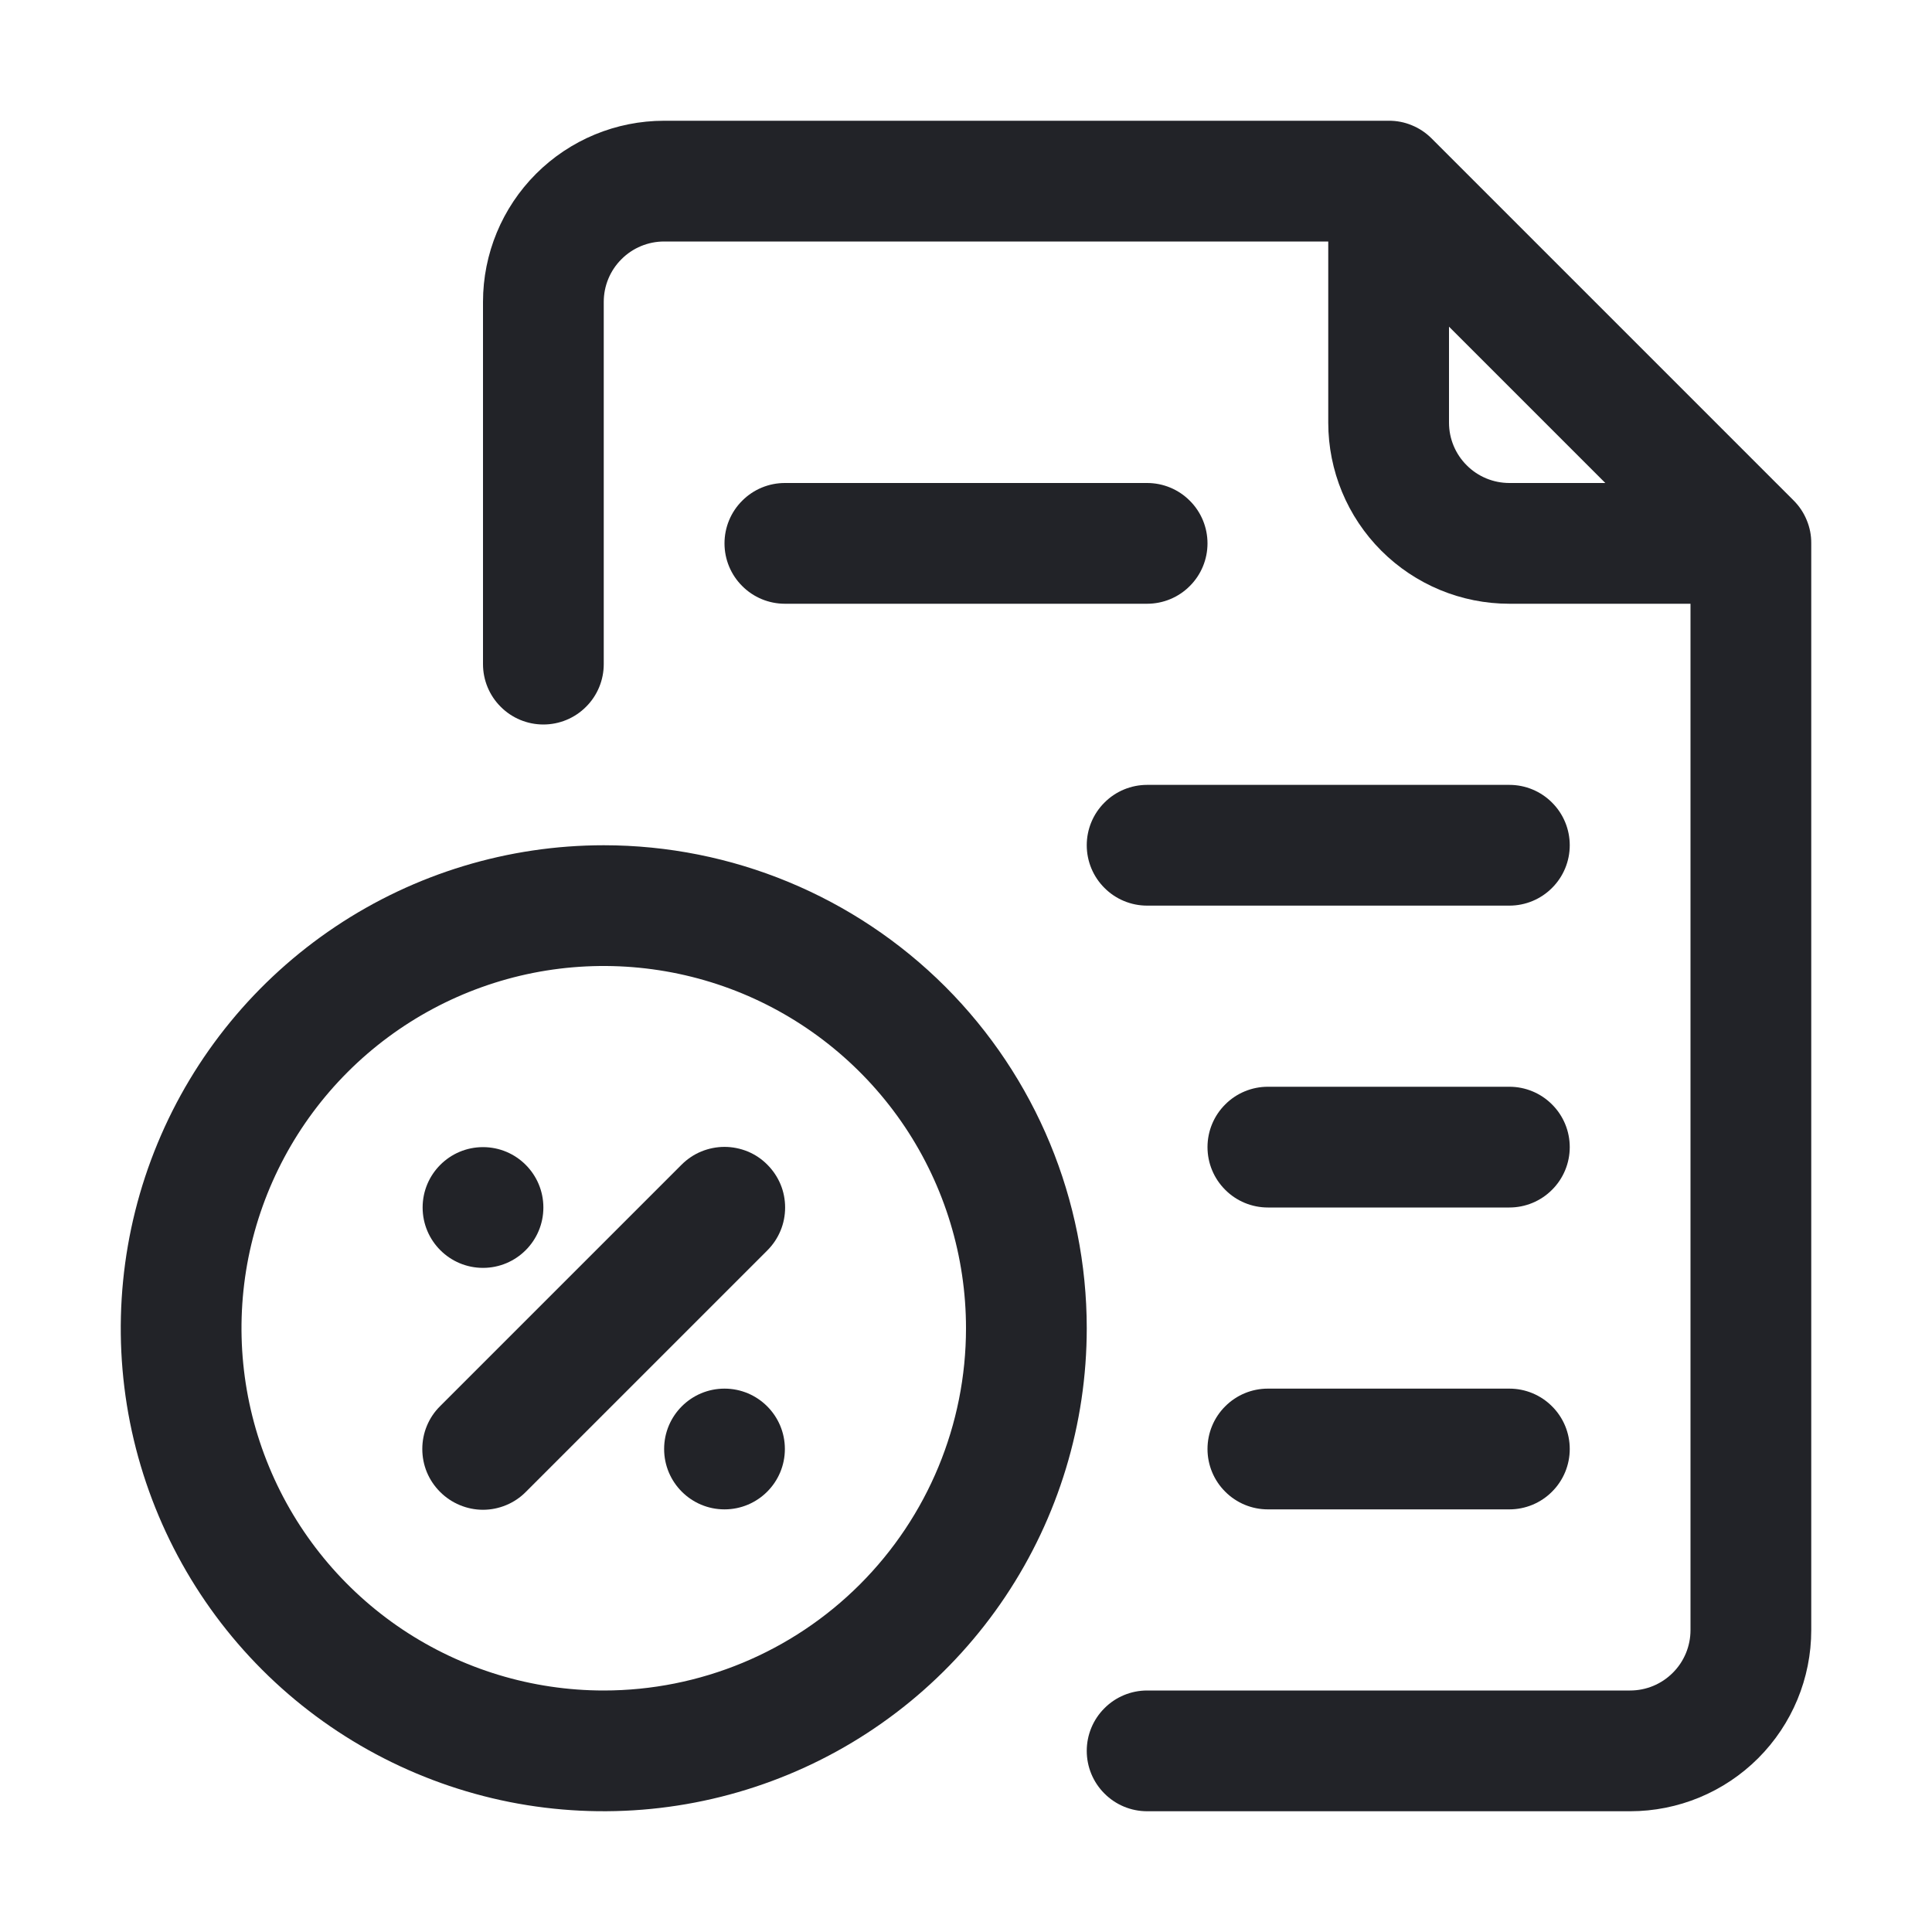<svg width="24" height="24" viewBox="0 0 24 24" fill="none" xmlns="http://www.w3.org/2000/svg">
<path d="M22.282 6.218L17.782 1.718C17.712 1.648 17.629 1.593 17.538 1.556C17.447 1.518 17.349 1.499 17.25 1.5H8.25C7.653 1.5 7.081 1.737 6.659 2.159C6.237 2.581 6 3.153 6 3.75V8.25C6 8.449 6.079 8.64 6.22 8.78C6.36 8.921 6.551 9 6.75 9C6.949 9 7.14 8.921 7.28 8.78C7.421 8.64 7.5 8.449 7.5 8.25V3.75C7.5 3.551 7.579 3.36 7.72 3.22C7.86 3.079 8.051 3 8.25 3H16.5V5.25C16.5 5.847 16.737 6.419 17.159 6.841C17.581 7.263 18.153 7.5 18.75 7.5H21V20.25C21 20.449 20.921 20.64 20.78 20.78C20.64 20.921 20.449 21 20.25 21H14.25C14.051 21 13.86 21.079 13.72 21.22C13.579 21.36 13.5 21.551 13.5 21.75C13.5 21.949 13.579 22.14 13.72 22.28C13.86 22.421 14.051 22.5 14.25 22.5H20.25C20.847 22.5 21.419 22.263 21.841 21.841C22.263 21.419 22.5 20.847 22.5 20.25V6.75C22.501 6.651 22.482 6.553 22.444 6.462C22.407 6.371 22.352 6.288 22.282 6.218ZM18 5.25V4.058L19.942 6H18.75C18.551 6 18.36 5.921 18.22 5.78C18.079 5.64 18 5.449 18 5.25Z" fill="#222328"/>
<path d="M7.5 10.5C6.313 10.5 5.153 10.852 4.167 11.511C3.18 12.171 2.411 13.107 1.957 14.204C1.503 15.3 1.384 16.507 1.615 17.671C1.847 18.834 2.418 19.904 3.257 20.743C4.096 21.582 5.166 22.153 6.329 22.385C7.493 22.616 8.7 22.497 9.796 22.043C10.893 21.589 11.829 20.82 12.489 19.833C13.148 18.847 13.5 17.687 13.5 16.5C13.5 14.909 12.868 13.383 11.743 12.257C10.617 11.132 9.091 10.5 7.5 10.5ZM7.5 21C6.61 21 5.74 20.736 5 20.242C4.26 19.747 3.683 19.044 3.343 18.222C3.002 17.4 2.913 16.495 3.086 15.622C3.26 14.749 3.689 13.947 4.318 13.318C4.947 12.689 5.749 12.26 6.622 12.086C7.495 11.913 8.4 12.002 9.222 12.342C10.044 12.683 10.747 13.26 11.242 14C11.736 14.74 12 15.61 12 16.5C12 17.694 11.526 18.838 10.682 19.682C9.838 20.526 8.693 21 7.5 21Z" fill="#222328"/>
<path d="M8.467 14.468L5.467 17.468C5.397 17.537 5.341 17.62 5.303 17.712C5.265 17.803 5.246 17.901 5.246 18C5.246 18.099 5.265 18.197 5.303 18.289C5.341 18.38 5.397 18.463 5.467 18.533C5.537 18.603 5.62 18.659 5.712 18.697C5.803 18.735 5.901 18.755 6 18.755C6.099 18.755 6.197 18.735 6.288 18.697C6.38 18.659 6.463 18.603 6.532 18.533L9.532 15.533C9.602 15.463 9.658 15.38 9.696 15.288C9.734 15.197 9.753 15.099 9.753 15C9.753 14.901 9.734 14.803 9.696 14.712C9.658 14.621 9.602 14.538 9.532 14.468C9.463 14.398 9.38 14.342 9.288 14.304C9.197 14.267 9.099 14.247 9 14.247C8.901 14.247 8.803 14.267 8.712 14.304C8.62 14.342 8.537 14.398 8.467 14.468Z" fill="#222328"/>
<path d="M6 15.75C6.414 15.75 6.75 15.414 6.75 15C6.75 14.586 6.414 14.25 6 14.25C5.586 14.25 5.25 14.586 5.25 15C5.25 15.414 5.586 15.75 6 15.75Z" fill="#222328"/>
<path d="M9 18.75C9.414 18.75 9.75 18.414 9.75 18C9.75 17.586 9.414 17.25 9 17.25C8.586 17.25 8.25 17.586 8.25 18C8.25 18.414 8.586 18.75 9 18.75Z" fill="#222328"/>
<path d="M14.25 6H9.75C9.551 6 9.36 6.079 9.22 6.22C9.079 6.36 9 6.551 9 6.75C9 6.949 9.079 7.14 9.22 7.28C9.36 7.421 9.551 7.5 9.75 7.5H14.25C14.449 7.5 14.64 7.421 14.78 7.28C14.921 7.14 15 6.949 15 6.75C15 6.551 14.921 6.36 14.78 6.22C14.64 6.079 14.449 6 14.25 6Z" fill="#222328"/>
<path d="M18.75 9.75H14.25C14.051 9.75 13.86 9.829 13.72 9.97C13.579 10.11 13.5 10.301 13.5 10.5C13.5 10.699 13.579 10.89 13.72 11.03C13.86 11.171 14.051 11.25 14.25 11.25H18.75C18.949 11.25 19.14 11.171 19.28 11.03C19.421 10.89 19.5 10.699 19.5 10.5C19.5 10.301 19.421 10.11 19.28 9.97C19.14 9.829 18.949 9.75 18.75 9.75Z" fill="#222328"/>
<path d="M18.75 13.5H15.75C15.551 13.5 15.36 13.579 15.22 13.72C15.079 13.86 15 14.051 15 14.25C15 14.449 15.079 14.64 15.22 14.78C15.36 14.921 15.551 15 15.75 15H18.75C18.949 15 19.14 14.921 19.28 14.78C19.421 14.64 19.5 14.449 19.5 14.25C19.5 14.051 19.421 13.86 19.28 13.72C19.14 13.579 18.949 13.5 18.75 13.5Z" fill="#222328"/>
<path d="M18.75 17.25H15.75C15.551 17.25 15.36 17.329 15.22 17.47C15.079 17.61 15 17.801 15 18C15 18.199 15.079 18.39 15.22 18.53C15.36 18.671 15.551 18.75 15.75 18.75H18.75C18.949 18.75 19.14 18.671 19.28 18.53C19.421 18.39 19.5 18.199 19.5 18C19.5 17.801 19.421 17.61 19.28 17.47C19.14 17.329 18.949 17.25 18.75 17.25Z" fill="#222328"/>
</svg>
